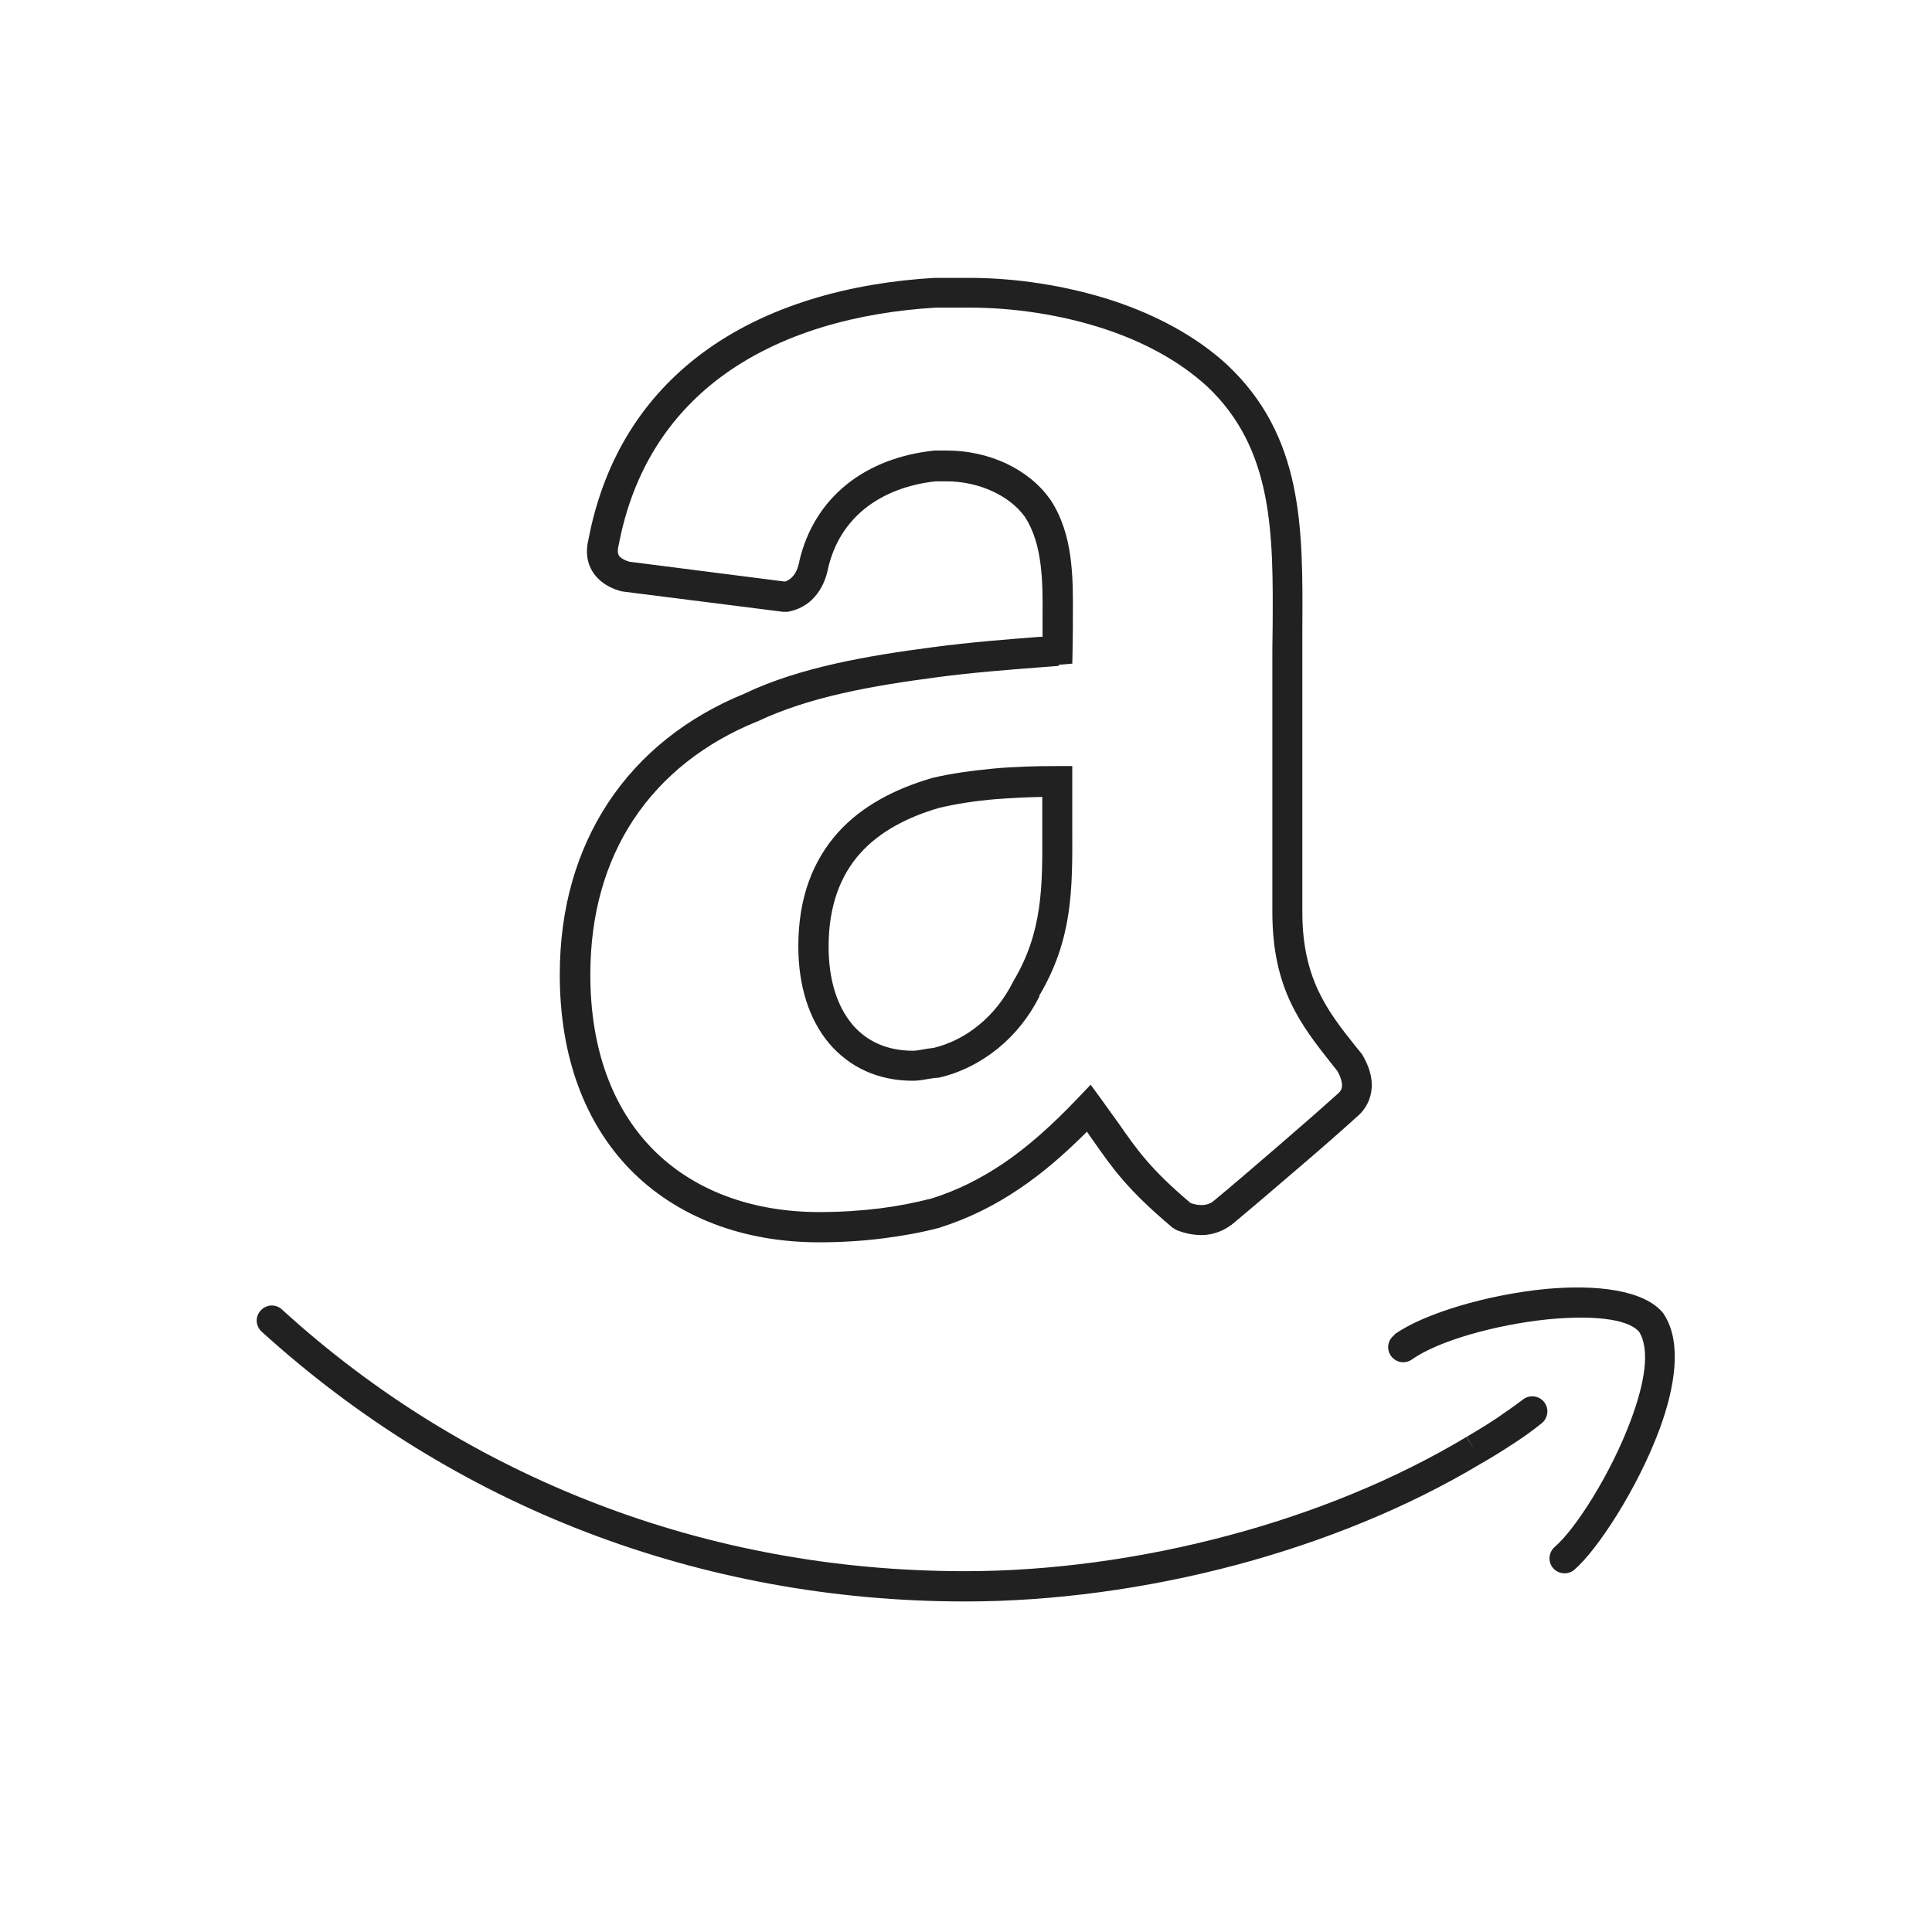 <?xml version="1.0" ?><!DOCTYPE svg  PUBLIC '-//W3C//DTD SVG 1.1//EN'  'http://www.w3.org/Graphics/SVG/1.1/DTD/svg11.dtd'><svg height="6.827in" style="shape-rendering:geometricPrecision; text-rendering:geometricPrecision; image-rendering:optimizeQuality; fill-rule:evenodd; clip-rule:evenodd" viewBox="0 0 6.827 6.827" width="6.827in" xml:space="preserve" xmlns="http://www.w3.org/2000/svg" xmlns:xlink="http://www.w3.org/1999/xlink"><defs><style type="text/css">
   <![CDATA[
    .fil1 {fill:none}
    .fil0 {fill:#212121;fill-rule:nonzero}
   ]]>
  </style></defs><g id="Layer_x0020_1"><g id="_435217456"><path class="fil0" d="M4.928 4.717c-0.024,0.017 -0.03,0.05 -0.013,0.074 0.017,0.024 0.05,0.03 0.074,0.013 0.093,-0.066 0.296,-0.123 0.481,-0.142 0.147,-0.014 0.279,-0.005 0.322,0.044 0.04,0.064 0.019,0.183 -0.028,0.309 -0.071,0.193 -0.199,0.391 -0.27,0.451 -0.022,0.019 -0.025,0.053 -0.006,0.075 0.019,0.022 0.053,0.025 0.075,0.006 0.081,-0.069 0.224,-0.288 0.301,-0.496 0.057,-0.154 0.078,-0.307 0.018,-0.403 -0.002,-0.003 -0.003,-0.006 -0.005,-0.008l-0 0c-0.067,-0.082 -0.236,-0.102 -0.417,-0.085 -0.202,0.02 -0.426,0.085 -0.532,0.16z" id="_435217312"/><path class="fil1" d="M5.415 4.988c-0.065,0.05 -0.135,0.096 -0.205,0.136 -0.526,0.316 -1.207,0.482 -1.799,0.482 -0.952,0 -1.804,-0.351 -2.45,-0.939" id="_435216856"/><path class="fil0" d="M5.447 5.03c0.023,-0.018 0.028,-0.051 0.01,-0.075 -0.018,-0.023 -0.051,-0.028 -0.075,-0.01 -0.03,0.023 -0.062,0.045 -0.094,0.067 -0.036,0.024 -0.071,0.045 -0.105,0.065l0.026 0.046 -0.027 -0.046c-0.002,0.001 -0.003,0.002 -0.004,0.003 -0.251,0.15 -0.538,0.266 -0.834,0.345 -0.313,0.084 -0.635,0.127 -0.934,0.127 -0.461,0 -0.898,-0.083 -1.299,-0.237 -0.415,-0.159 -0.792,-0.393 -1.115,-0.688 -0.022,-0.02 -0.055,-0.018 -0.075,0.004 -0.02,0.022 -0.018,0.055 0.004,0.075 0.334,0.303 0.721,0.545 1.149,0.709 0.413,0.158 0.863,0.244 1.337,0.244 0.308,0 0.639,-0.044 0.961,-0.13 0.305,-0.082 0.601,-0.201 0.861,-0.357 0.001,-0 0.002,-0.001 0.003,-0.002l-7.87402e-005 -0 0.001 -0 -2.75591e-005 -5.11811e-005c0.038,-0.022 0.075,-0.045 0.11,-0.068 0.034,-0.022 0.068,-0.046 0.1,-0.072z" id="_435217048"/><path class="fil0" d="M3.673 3.521c-0.038,0.075 -0.088,0.136 -0.147,0.184 -0.063,0.051 -0.134,0.086 -0.208,0.103l-0.012 0.001c-0.005,0 -0.013,0.002 -0.022,0.003 -0.018,0.003 -0.037,0.007 -0.058,0.007 -0.125,0 -0.226,-0.049 -0.297,-0.133 -0.07,-0.084 -0.108,-0.202 -0.108,-0.342 0,-0.175 0.053,-0.304 0.139,-0.401 0.085,-0.095 0.202,-0.155 0.331,-0.193l0.003 -0.001c0.068,-0.016 0.141,-0.026 0.215,-0.033 0.074,-0.007 0.151,-0.009 0.227,-0.009l0.053 0 0 0.053 0 0.121c0,0.076 -0,0.031 -0,0.048 0.001,0.216 0.001,0.391 -0.117,0.59zm-0.214 0.101c0.048,-0.039 0.089,-0.09 0.12,-0.151l0.002 -0.004c0.104,-0.174 0.103,-0.336 0.102,-0.536 -0,-0.05 -0,-0.005 -0,-0.048l0 -0.067c-0.056,0.001 -0.111,0.004 -0.165,0.008 -0.07,0.006 -0.138,0.016 -0.2,0.031l-7.87402e-006 -3.93701e-005c-0.11,0.032 -0.209,0.083 -0.278,0.16 -0.069,0.077 -0.112,0.184 -0.112,0.33 0,0.115 0.029,0.209 0.083,0.274 0.05,0.06 0.123,0.094 0.215,0.094 0.013,0 0.026,-0.003 0.038,-0.005 0.012,-0.002 0.024,-0.004 0.035,-0.005 0.057,-0.014 0.112,-0.041 0.16,-0.081z" id="_435216736"/><path class="fil0" d="M3.741 2.353l-0.051 0.004c-0.118,0.009 -0.25,0.019 -0.378,0.036l-0 0c-0.113,0.015 -0.227,0.032 -0.336,0.057 -0.106,0.024 -0.208,0.056 -0.299,0.099l-0.003 0.001c-0.182,0.074 -0.333,0.191 -0.436,0.347 -0.097,0.147 -0.152,0.33 -0.152,0.547 0,0.269 0.082,0.473 0.216,0.612 0.146,0.151 0.356,0.227 0.593,0.227 0.079,0 0.149,-0.005 0.214,-0.013 0.064,-0.008 0.124,-0.02 0.183,-0.035 0.089,-0.028 0.172,-0.069 0.255,-0.125 0.085,-0.058 0.17,-0.133 0.263,-0.231l0.044 -0.046 0.038 0.052c0.027,0.038 0.044,0.061 0.059,0.082 0.067,0.096 0.114,0.164 0.256,0.284 0.016,0.006 0.031,0.008 0.045,0.007 0.013,-0.001 0.025,-0.005 0.035,-0.013l3.14961e-005 4.33071e-005c0.062,-0.051 0.149,-0.126 0.236,-0.201 0.078,-0.067 0.152,-0.132 0.202,-0.177l0.002 -0.002c0.01,-0.008 0.015,-0.018 0.015,-0.027 0.001,-0.016 -0.006,-0.035 -0.016,-0.053 -0.01,-0.013 -0.014,-0.018 -0.019,-0.024 -0.109,-0.138 -0.211,-0.266 -0.211,-0.538l0 -0.904c0,-0.004 0,-0.053 0.001,-0.101 0.002,-0.33 0.004,-0.632 -0.233,-0.854l-1.1811e-005 1.1811e-005c-0.1,-0.091 -0.226,-0.157 -0.359,-0.201 -0.16,-0.053 -0.33,-0.076 -0.478,-0.076l-0.12 0 0 -3.14961e-005c-0.271,0.016 -0.55,0.087 -0.765,0.249 -0.173,0.131 -0.305,0.321 -0.356,0.591l-0.001 0.003 -0 0.001 0 3.54331e-005c-0.004,0.018 -0.001,0.03 0.005,0.036 0.009,0.009 0.023,0.015 0.035,0.018l0.548 0.07c0.012,-0.003 0.021,-0.01 0.028,-0.018 0.012,-0.013 0.019,-0.031 0.023,-0.05l0 -0.002c0.027,-0.117 0.086,-0.206 0.165,-0.271 0.087,-0.071 0.197,-0.11 0.313,-0.122l0.005 -0 0.04 0c0.07,0 0.143,0.015 0.209,0.046 0.061,0.029 0.116,0.071 0.155,0.127l0.001 0.001c0.081,0.123 0.08,0.275 0.079,0.413 -2.75591e-005,0.006 6.29921e-005,-0.015 6.29921e-005,0.038l-0 0 -0.001 0.079 -0.001 0.049 -0.048 0.004zm-0.059 -0.102l0.002 -0 0 -0.03 -0 0c0,-0.028 0,-0.007 0,-0.039 0.001,-0.123 0.001,-0.258 -0.062,-0.355l0 -9.05512e-005c-0.028,-0.039 -0.068,-0.069 -0.113,-0.09 -0.051,-0.024 -0.108,-0.036 -0.164,-0.036l-0.039 0c-0.094,0.01 -0.183,0.042 -0.252,0.098 -0.061,0.05 -0.107,0.119 -0.128,0.21l2.75591e-005 3.93701e-006c-0.007,0.036 -0.022,0.072 -0.048,0.101 -0.023,0.026 -0.055,0.045 -0.095,0.052l-0.016 0 -0.561 -0.071 -0.006 -0.001 -0.002 -0 -0 0c-0.028,-0.007 -0.062,-0.021 -0.088,-0.049 -0.028,-0.03 -0.045,-0.074 -0.031,-0.133l0 -0c0.057,-0.299 0.204,-0.51 0.397,-0.656 0.234,-0.176 0.535,-0.253 0.826,-0.27l0.003 -0 0.12 0c0.157,0 0.339,0.025 0.512,0.082 0.146,0.049 0.285,0.121 0.397,0.223l0 0c0.272,0.254 0.27,0.578 0.268,0.933 -0,0.018 -0,0.037 -0,0.1l0 0.904c0,0.235 0.09,0.35 0.187,0.472 0.01,0.012 0.02,0.025 0.022,0.027l0.004 0.006c0.021,0.036 0.035,0.076 0.032,0.116 -0.003,0.038 -0.019,0.074 -0.054,0.103 -0.054,0.049 -0.127,0.113 -0.202,0.177 -0.085,0.073 -0.174,0.149 -0.239,0.203l-0.002 0.001c-0.028,0.021 -0.059,0.032 -0.092,0.035 -0.033,0.002 -0.067,-0.004 -0.1,-0.017l-0.015 -0.009c-0.159,-0.134 -0.21,-0.207 -0.282,-0.31 -0.007,-0.01 -0.014,-0.019 -0.02,-0.029 -0.081,0.081 -0.158,0.147 -0.235,0.199 -0.092,0.063 -0.185,0.108 -0.285,0.14l-0.003 0.001c-0.061,0.016 -0.126,0.028 -0.197,0.037 -0.071,0.009 -0.146,0.014 -0.227,0.014 -0.265,0 -0.502,-0.087 -0.67,-0.26 -0.153,-0.159 -0.246,-0.388 -0.246,-0.686 0,-0.239 0.062,-0.441 0.17,-0.606 0.115,-0.175 0.282,-0.305 0.483,-0.387 0.098,-0.047 0.207,-0.08 0.321,-0.106 0.112,-0.025 0.229,-0.043 0.345,-0.058l-3.93701e-006 -2.75591e-005c0.135,-0.018 0.266,-0.028 0.384,-0.037z" id="_435216976"/></g></g><rect class="fil1" height="6.827" width="6.827"/></svg>